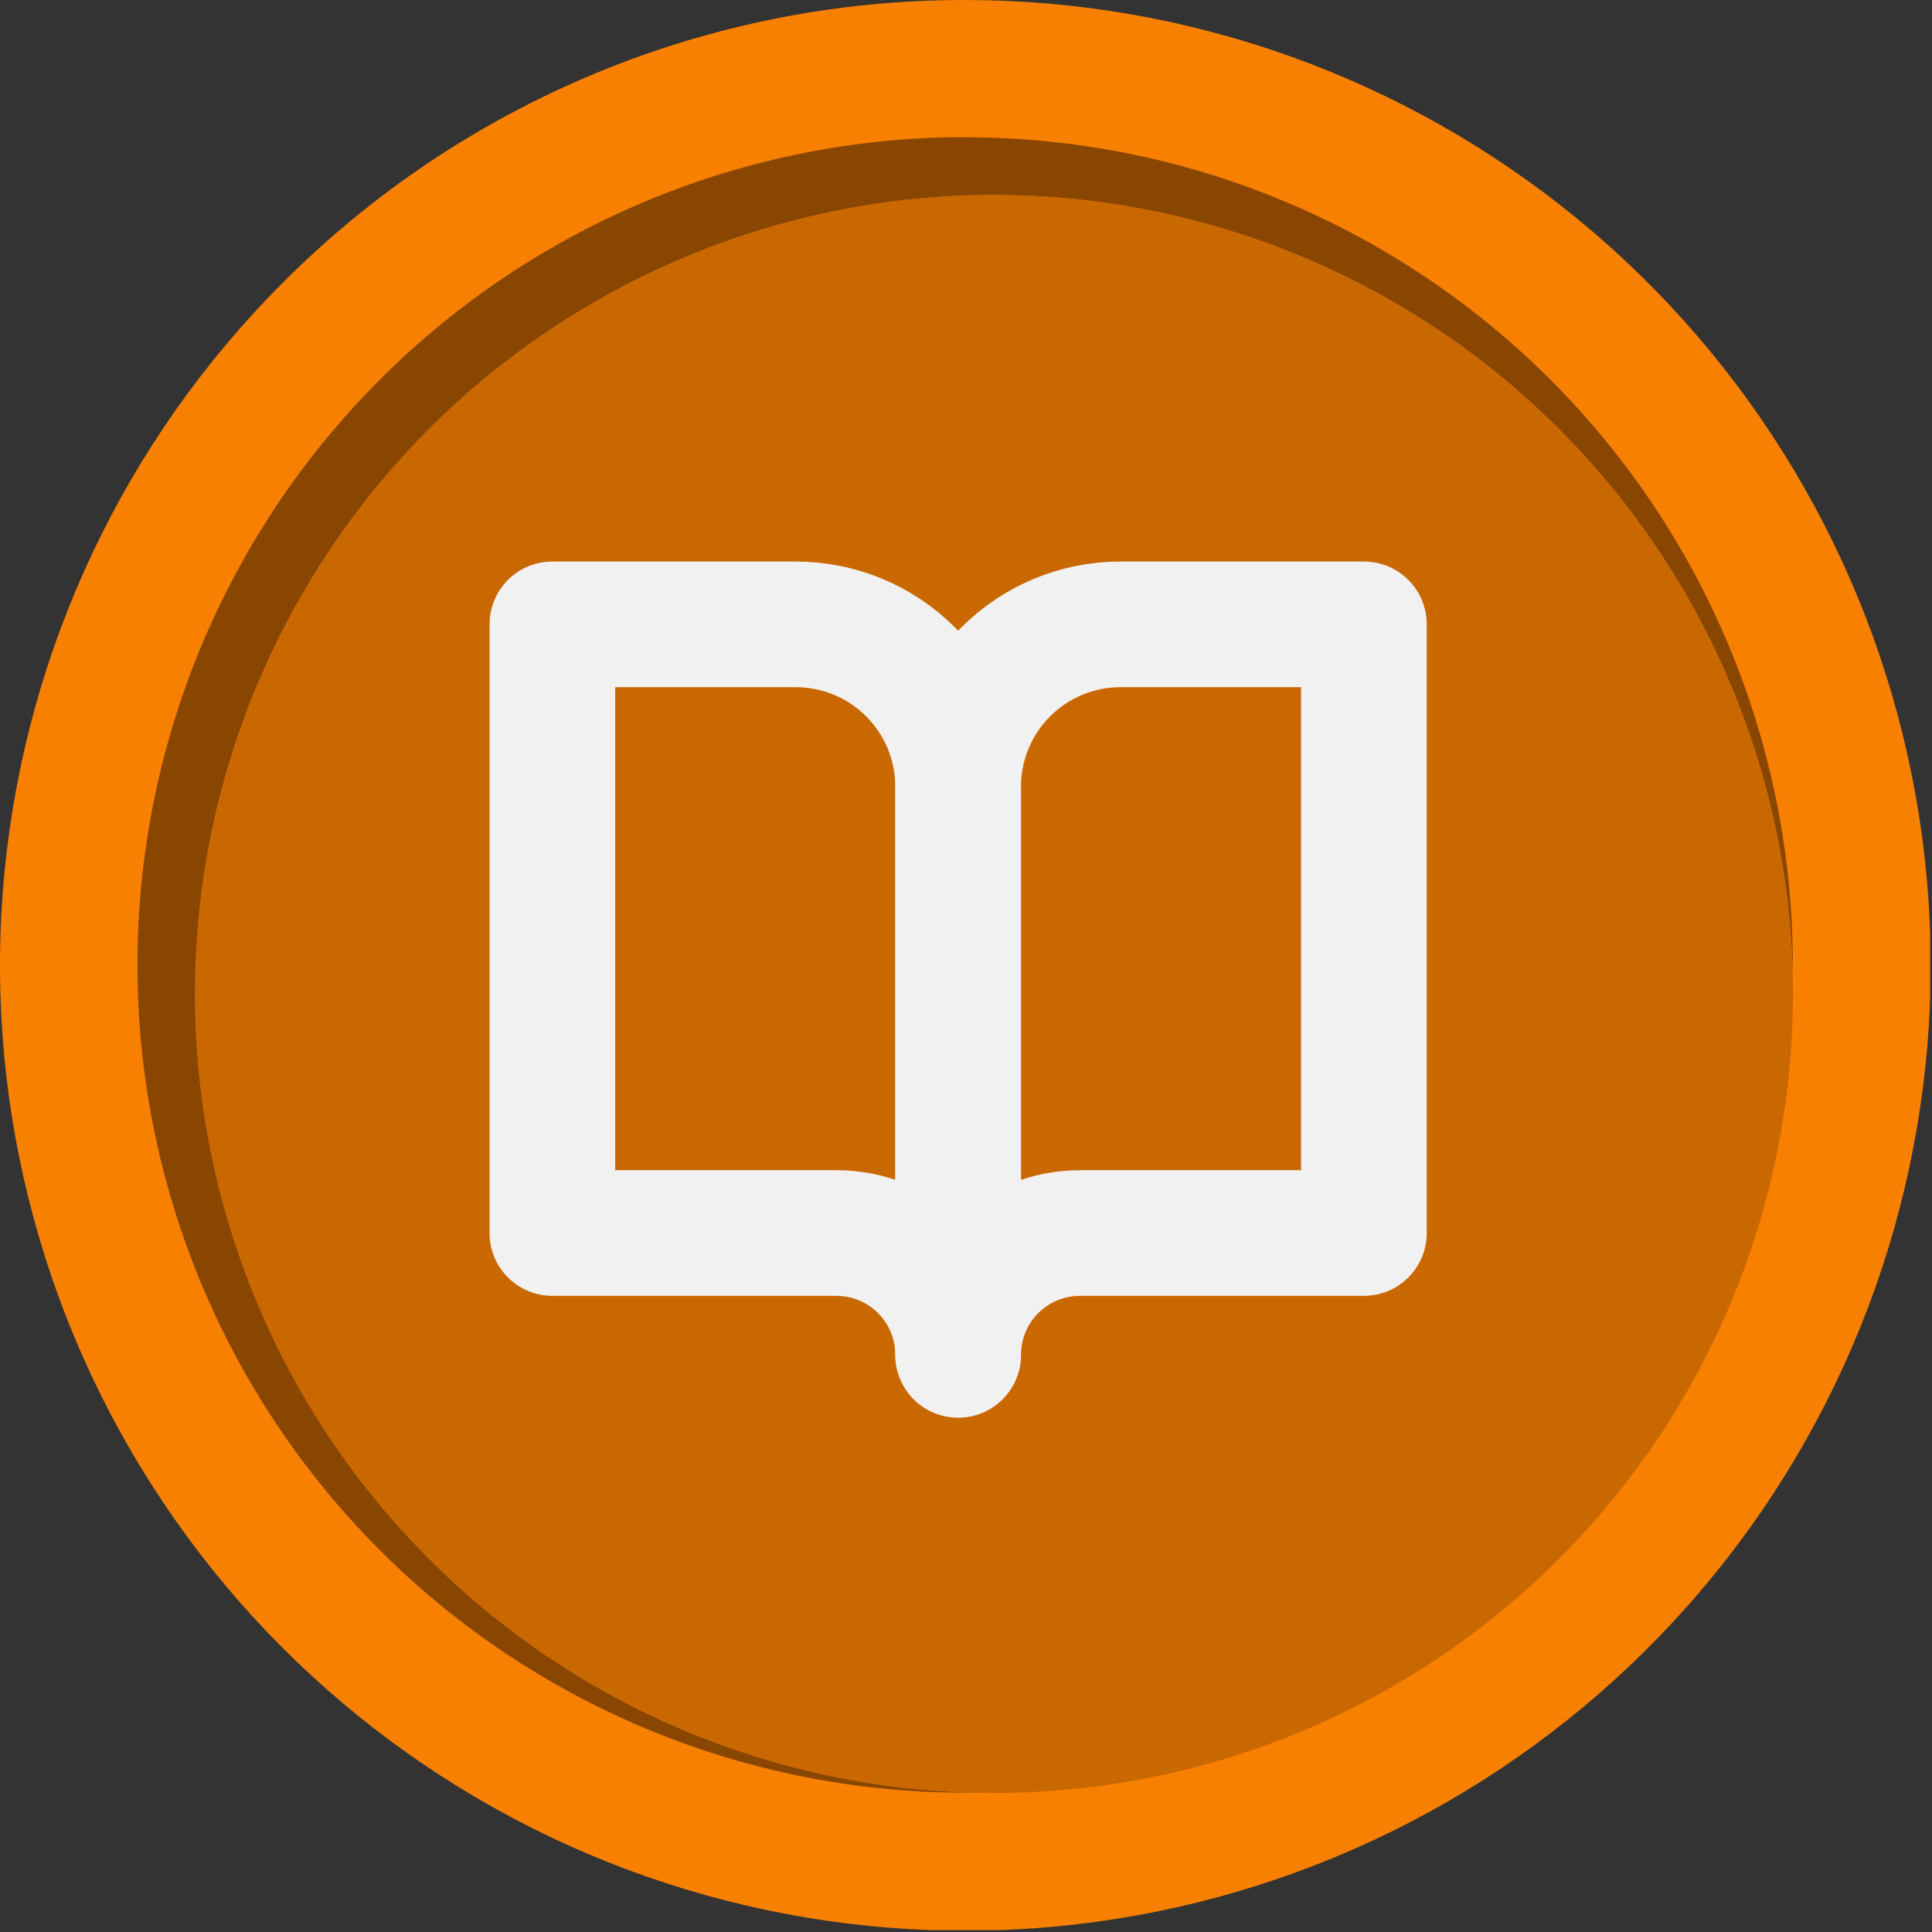 <svg width="123" height="123" viewBox="0 0 123 123" fill="none" xmlns="http://www.w3.org/2000/svg">
<rect x="0" y="0" width="123" height="123" fill="#333333" stroke="none"/>
<g clip-path="url(#clip0_1527_44902)">
<path d="M61.441 6.04868e-05C75.66 -0.004 89.442 4.923 100.436 13.941C111.431 22.959 118.958 35.511 121.735 49.457C124.512 63.403 122.367 77.881 115.666 90.423C108.965 102.965 98.122 112.795 84.985 118.239C71.848 123.682 57.23 124.402 43.623 120.275C30.015 116.149 18.259 107.431 10.358 95.608C2.457 83.785 -1.1 69.588 0.294 55.437C1.688 41.285 7.945 28.055 18.001 18C23.697 12.284 30.468 7.752 37.923 4.662C45.378 1.573 53.371 -0.011 61.441 6.04868e-05V6.04868e-05Z" fill="#F88000"/>
<path fill-rule="evenodd" clip-rule="evenodd" d="M61.44 8.74C68.361 8.739 75.215 10.101 81.609 12.749C88.003 15.397 93.814 19.279 98.707 24.173C103.601 29.067 107.483 34.877 110.131 41.272C112.779 47.666 114.141 54.519 114.14 61.441C114.14 61.751 114.14 62.05 114.14 62.361C113.96 52.381 110.847 42.675 105.19 34.452C99.533 26.229 91.582 19.853 82.327 16.116C73.071 12.38 62.921 11.45 53.141 13.441C43.361 15.433 34.382 20.258 27.325 27.315C20.267 34.373 15.442 43.351 13.451 53.131C11.46 62.912 12.39 73.062 16.126 82.317C19.862 91.572 26.239 99.524 34.462 105.181C42.685 110.838 52.391 113.95 62.37 114.13H61.45C47.473 114.13 34.069 108.578 24.186 98.695C14.302 88.812 8.75 75.407 8.75 61.431C8.75 47.454 14.302 34.049 24.186 24.166C34.069 14.283 47.473 8.73 61.45 8.73L61.44 8.74Z" fill="#884600"/>
<path fill-rule="evenodd" clip-rule="evenodd" d="M63.28 12.41C73.341 12.41 83.177 15.394 91.542 20.983C99.907 26.573 106.428 34.518 110.278 43.813C114.128 53.108 115.136 63.337 113.173 73.204C111.21 83.072 106.365 92.136 99.251 99.251C92.136 106.365 83.072 111.21 73.204 113.173C63.337 115.136 53.108 114.128 43.813 110.278C34.518 106.428 26.573 99.907 20.983 91.542C15.394 83.177 12.41 73.341 12.41 63.28C12.41 49.789 17.77 36.85 27.31 27.31C36.85 17.77 49.789 12.41 63.28 12.41V12.41Z" fill="#CA6800"/>
<path d="M35.166 39.75H50.666C53.407 39.75 56.035 40.839 57.973 42.777C59.911 44.714 60.999 47.343 60.999 50.083V86.25C60.999 84.195 60.183 82.223 58.729 80.77C57.276 79.317 55.305 78.5 53.249 78.5H35.166V39.75Z" stroke="#F1F1F1" stroke-width="8" stroke-linecap="round" stroke-linejoin="round"/>
<path d="M86.833 39.75H71.333C68.593 39.75 65.964 40.839 64.027 42.777C62.089 44.714 61 47.343 61 50.083V86.25C61 84.195 61.816 82.223 63.27 80.77C64.723 79.317 66.695 78.5 68.75 78.5H86.833V39.75Z" stroke="#F1F1F1" stroke-width="8" stroke-linecap="round" stroke-linejoin="round"/>
</g>
<defs>
<clipPath id="clip0_1527_44902">
<rect width="122.88" height="122.88" fill="white"/>
</clipPath>
</defs>
</svg>
